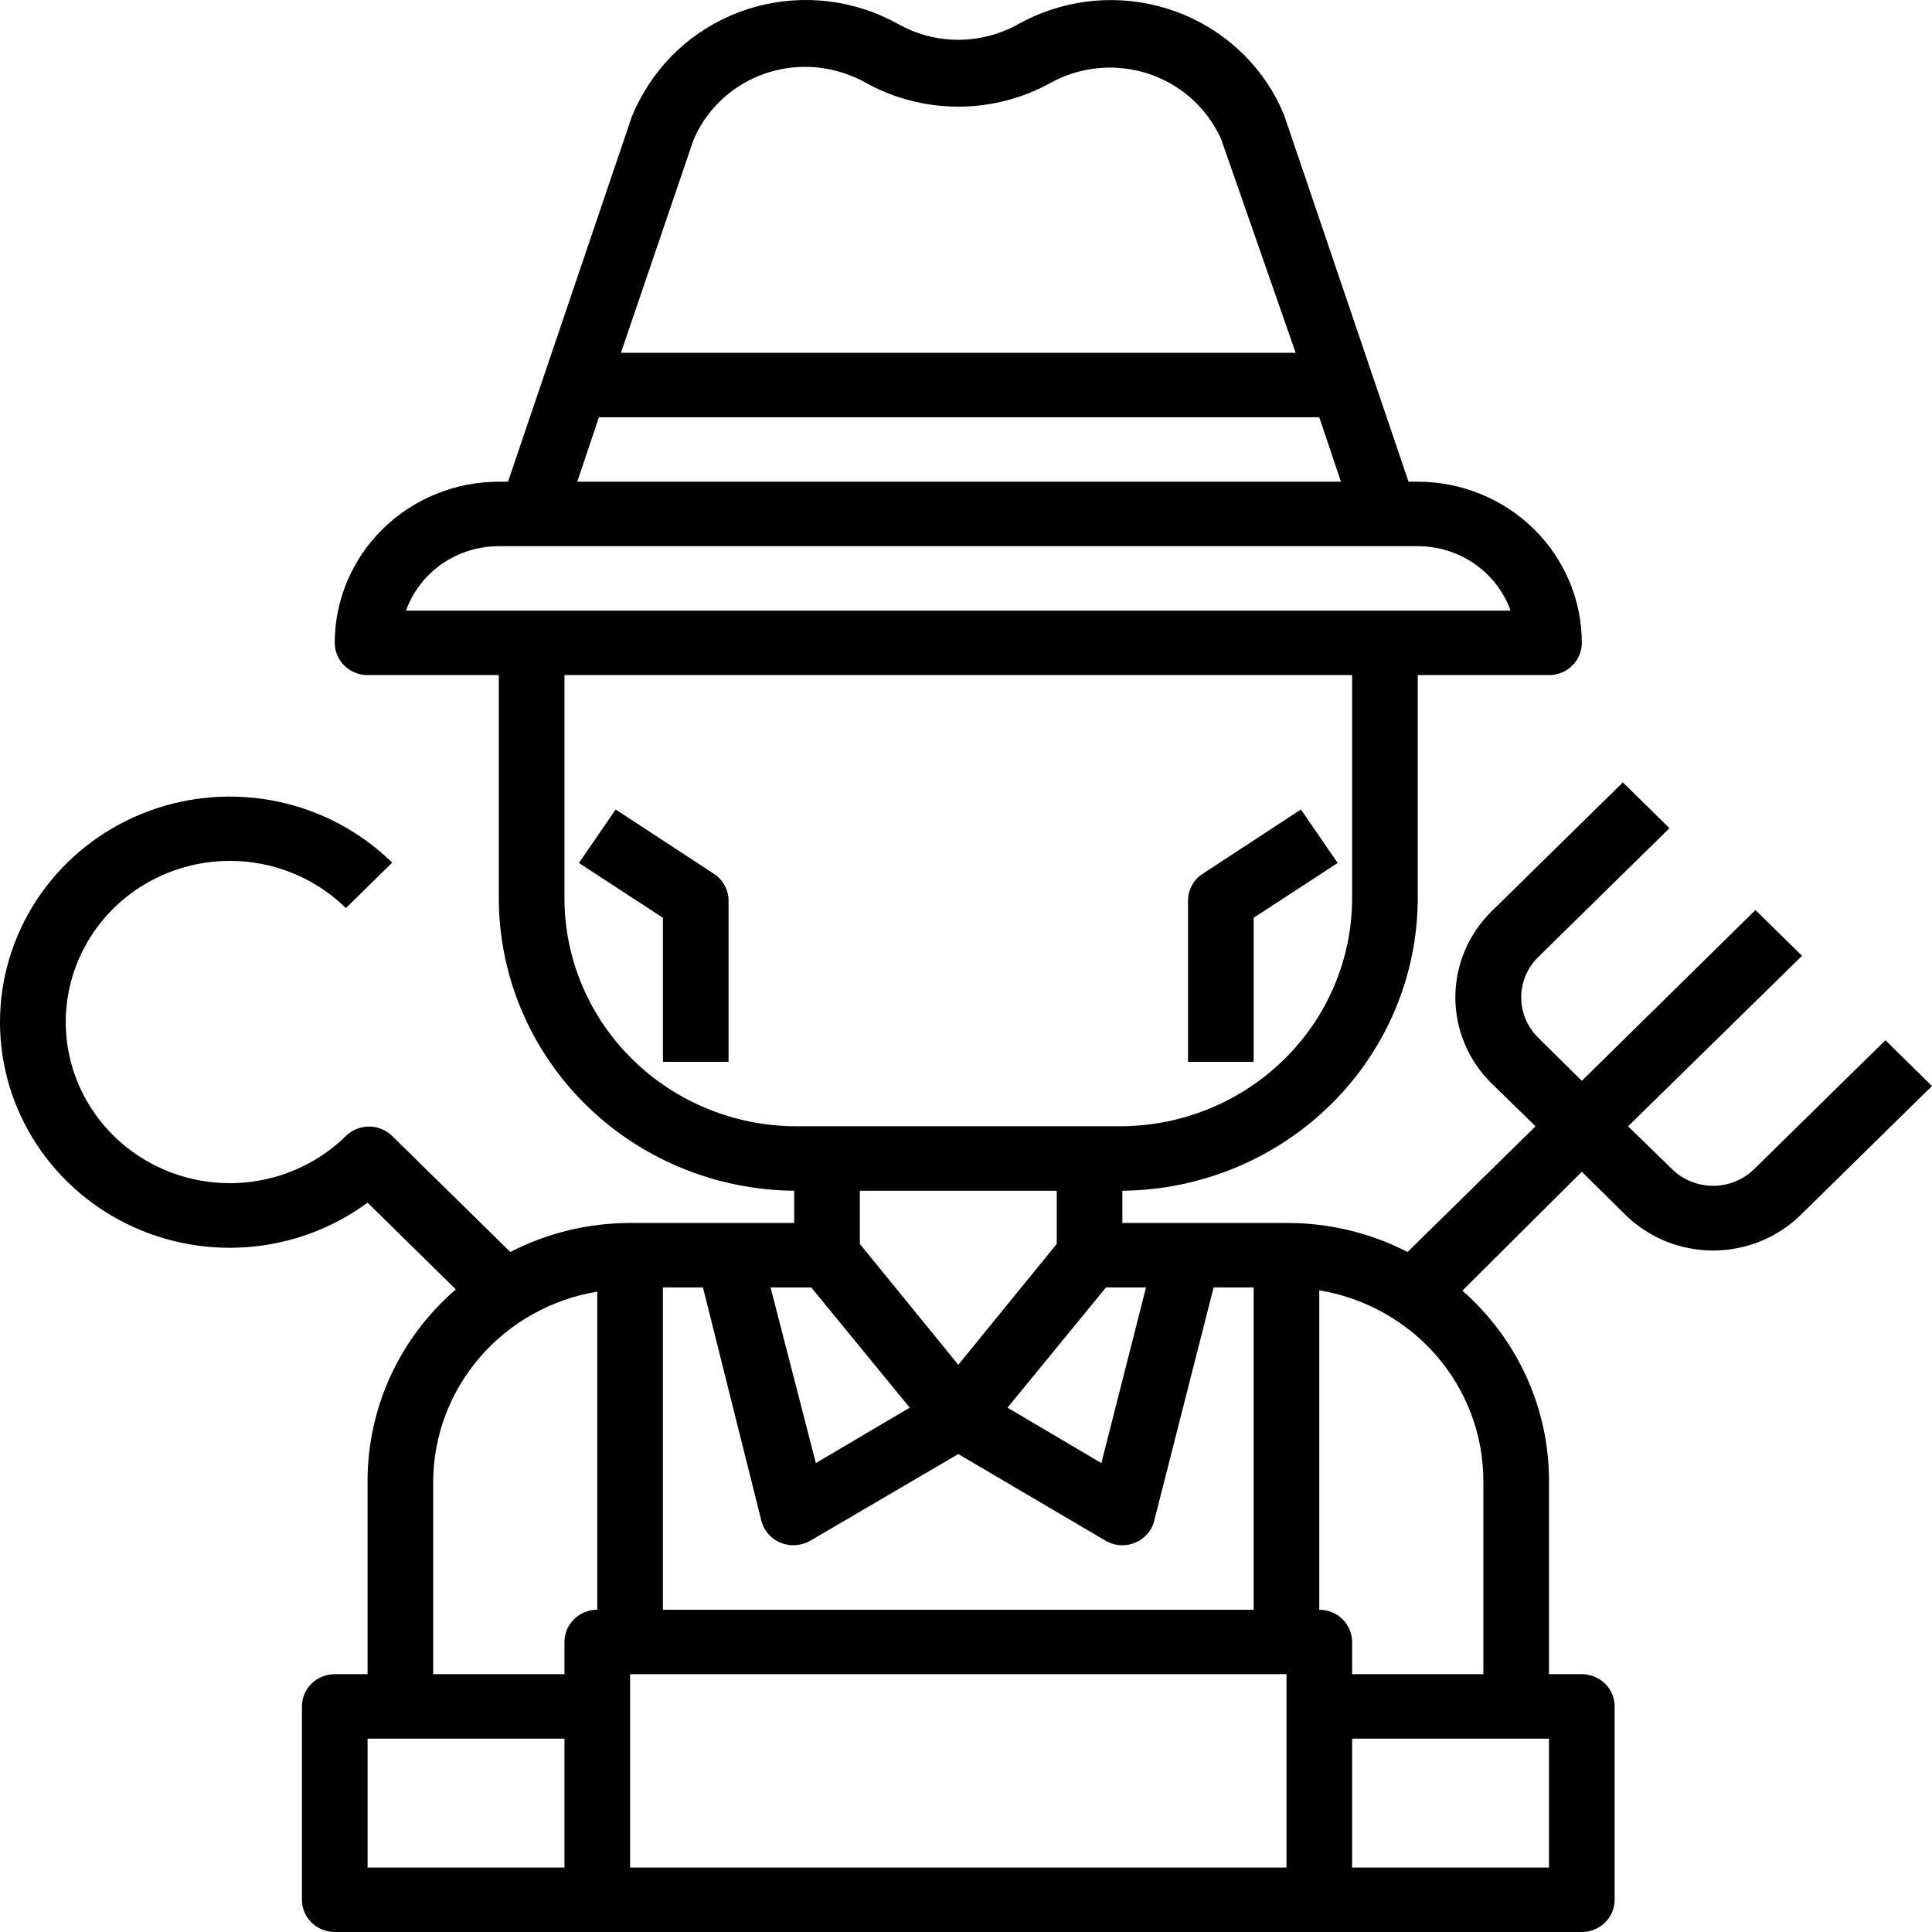 <svg width="80" height="80" viewBox="0 0 80 80" fill="none" xmlns="http://www.w3.org/2000/svg">
<path d="M72.635 48.412C72.184 48.854 71.573 49.102 70.936 49.102C70.299 49.102 69.688 48.854 69.237 48.412L67.416 46.637L74.619 39.578L72.689 37.683L65.5 44.755L63.693 42.967C63.243 42.524 62.99 41.925 62.99 41.299C62.99 40.674 63.243 40.074 63.693 39.631L69.129 34.293L67.199 32.398L61.763 37.736C60.802 38.682 60.263 39.963 60.263 41.299C60.263 42.635 60.802 43.916 61.763 44.862L63.584 46.637L58.284 51.842C56.737 51.046 55.016 50.634 53.27 50.641H46.475V49.306C49.725 49.275 52.832 47.986 55.121 45.721C57.411 43.455 58.699 40.394 58.706 37.202V27.954H64.141C64.502 27.954 64.847 27.813 65.102 27.563C65.357 27.313 65.5 26.973 65.5 26.619C65.5 24.85 64.784 23.153 63.51 21.901C62.236 20.65 60.508 19.947 58.706 19.947H58.325L53.175 4.773C52.413 2.906 50.928 1.411 49.045 0.618C47.162 -0.175 45.035 -0.202 43.132 0.543C42.8 0.673 42.478 0.824 42.167 0.997C41.41 1.423 40.553 1.647 39.681 1.647C38.808 1.647 37.951 1.423 37.194 0.997C36.313 0.503 35.342 0.185 34.336 0.06C33.33 -0.065 32.309 0.006 31.331 0.269C30.353 0.531 29.437 0.981 28.636 1.591C27.835 2.201 27.164 2.961 26.662 3.826C26.467 4.15 26.299 4.49 26.159 4.84L21.036 19.947H20.655C18.853 19.947 17.125 20.65 15.851 21.901C14.577 23.153 13.861 24.85 13.861 26.619C13.861 26.973 14.004 27.313 14.259 27.563C14.514 27.813 14.859 27.954 15.22 27.954H20.655V37.189C20.655 40.384 21.94 43.45 24.231 45.72C26.521 47.989 29.632 49.278 32.886 49.306V50.641H26.091C24.363 50.642 22.662 51.054 21.131 51.842L16.239 47.038C15.984 46.789 15.64 46.649 15.281 46.649C14.922 46.649 14.577 46.789 14.323 47.038C13.373 47.971 12.162 48.607 10.844 48.864C9.526 49.122 8.159 48.99 6.918 48.485C5.676 47.98 4.615 47.125 3.868 46.027C3.121 44.93 2.723 43.64 2.723 42.32C2.723 41 3.121 39.71 3.868 38.613C4.615 37.515 5.676 36.66 6.918 36.155C8.159 35.65 9.526 35.518 10.844 35.776C12.162 36.033 13.373 36.669 14.323 37.602L16.239 35.721C14.949 34.454 13.316 33.579 11.534 33.198C9.751 32.818 7.895 32.948 6.186 33.575C4.478 34.201 2.988 35.296 1.896 36.731C0.803 38.165 0.153 39.877 0.024 41.664C-0.105 43.451 0.291 45.236 1.166 46.808C2.041 48.379 3.358 49.671 4.959 50.528C6.56 51.386 8.379 51.773 10.198 51.644C12.017 51.515 13.761 50.875 15.22 49.8L18.875 53.39C17.727 54.38 16.807 55.599 16.177 56.966C15.547 58.333 15.22 59.816 15.22 61.317V69.324H13.861C13.5 69.324 13.155 69.465 12.9 69.715C12.645 69.965 12.502 70.305 12.502 70.658V78.665C12.502 79.019 12.645 79.359 12.9 79.609C13.155 79.859 13.5 80 13.861 80H65.5C65.861 80 66.206 79.859 66.461 79.609C66.716 79.359 66.859 79.019 66.859 78.665V70.658C66.859 70.305 66.716 69.965 66.461 69.715C66.206 69.465 65.861 69.324 65.5 69.324H64.141V61.317C64.141 59.83 63.822 58.361 63.204 57.004C62.586 55.647 61.682 54.434 60.554 53.443L65.5 48.519L67.308 50.307C68.271 51.251 69.576 51.781 70.936 51.781C72.296 51.781 73.601 51.251 74.564 50.307L80 44.969L78.07 43.074L72.635 48.412ZM23.373 77.331H15.22V71.993H23.373V77.331ZM23.373 67.989V69.324H17.938V61.317C17.952 59.435 18.641 57.619 19.884 56.186C21.126 54.754 22.843 53.797 24.732 53.483V66.655C24.372 66.655 24.026 66.796 23.771 67.046C23.516 67.296 23.373 67.635 23.373 67.989ZM47.454 53.31L45.605 60.583L41.719 58.288L45.796 53.31H47.454ZM39.681 56.513L35.604 51.508V49.306H43.757V51.508L39.681 56.513ZM28.714 5.801C29.219 4.602 30.188 3.648 31.408 3.147C32.627 2.647 33.999 2.642 35.223 3.132C35.438 3.216 35.647 3.314 35.848 3.426C37.017 4.075 38.337 4.416 39.681 4.416C41.023 4.416 42.344 4.075 43.513 3.426C44.664 2.793 46.023 2.631 47.295 2.976C48.567 3.321 49.649 4.144 50.307 5.267C50.414 5.437 50.505 5.615 50.579 5.801L53.65 14.609H25.711L28.714 5.801ZM24.8 17.278H54.629L55.526 19.947H23.903L24.8 17.278ZM16.81 25.285C17.091 24.504 17.612 23.828 18.3 23.35C18.989 22.872 19.812 22.616 20.655 22.616H58.706C59.549 22.616 60.372 22.872 61.06 23.35C61.749 23.828 62.27 24.504 62.551 25.285H16.81ZM23.373 37.189V27.954H55.988V37.189C55.988 39.695 54.974 42.098 53.17 43.87C51.365 45.642 48.918 46.637 46.366 46.637H32.981C30.432 46.634 27.988 45.637 26.186 43.865C24.385 42.094 23.373 39.692 23.373 37.189ZM33.592 53.31L37.669 58.288L33.783 60.583L31.907 53.31H33.592ZM29.108 53.31L31.527 62.972C31.614 63.315 31.835 63.61 32.144 63.793C32.452 63.975 32.822 64.031 33.171 63.946C33.305 63.916 33.433 63.867 33.552 63.799L39.681 60.209L45.782 63.799C46.092 63.98 46.462 64.032 46.811 63.944C47.16 63.856 47.46 63.636 47.644 63.332C47.715 63.222 47.766 63.1 47.793 62.972L50.253 53.31H51.911V66.655H27.45V53.31H29.108ZM53.27 77.331H26.091V69.324H53.27V77.331ZM64.141 77.331H55.988V71.993H64.141V77.331ZM61.423 61.317V69.324H55.988V67.989C55.988 67.635 55.844 67.296 55.59 67.046C55.335 66.796 54.989 66.655 54.629 66.655V53.43C56.527 53.745 58.251 54.71 59.495 56.153C60.738 57.597 61.421 59.426 61.423 61.317Z" fill="black"/>
<path d="M29.57 36.188L25.493 33.519L23.971 35.734L27.45 38.003V43.968H30.168V37.296C30.168 37.077 30.114 36.862 30.009 36.669C29.905 36.475 29.754 36.31 29.57 36.188Z" fill="black"/>
<path d="M51.911 38.003L55.39 35.734L53.868 33.519L49.791 36.188C49.606 36.31 49.456 36.475 49.351 36.669C49.247 36.862 49.193 37.077 49.193 37.296V43.968H51.911V38.003Z" fill="black"/>
</svg>
